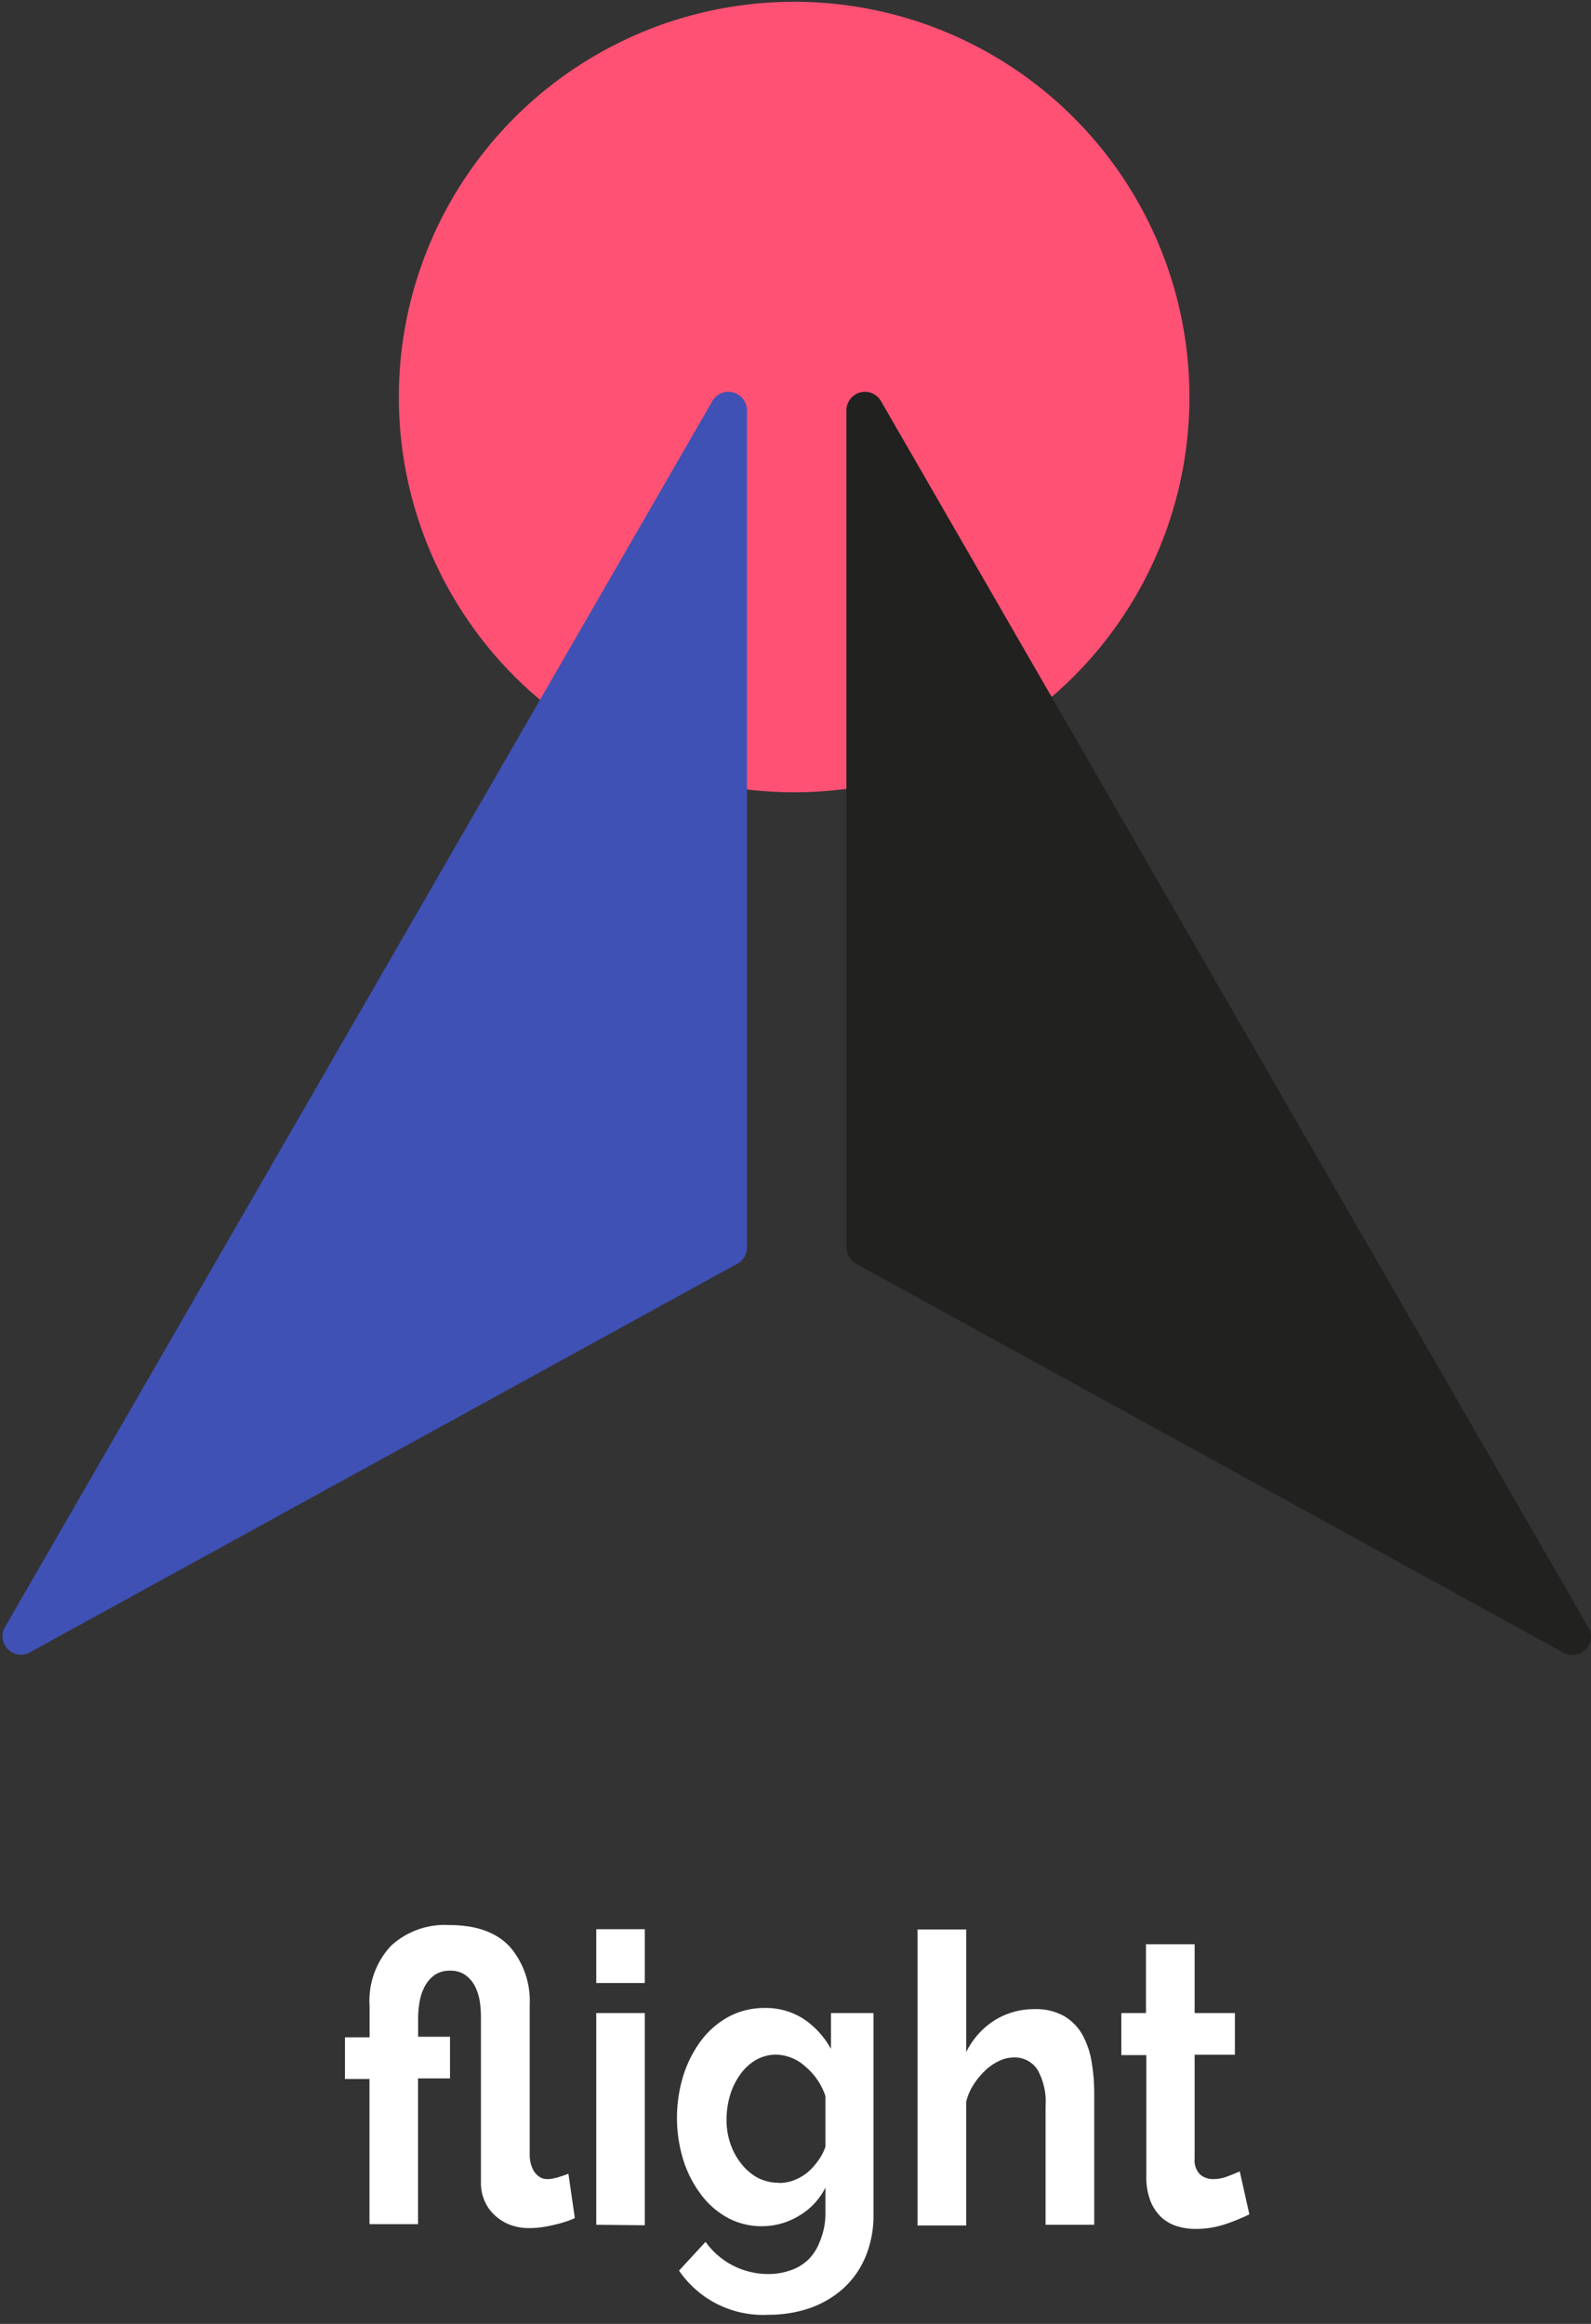 <svg id="LM_white_bg" data-name="LM white bg" xmlns="http://www.w3.org/2000/svg" viewBox="0 0 134.35 196.25"><rect x="0" y="0" width="134.35" height="196.25" fill="#333333" stroke="none"/><defs><style>.cls-1{fill:#ff5174;}.cls-2{fill:#3f51b5;stroke:#3f51b5;}.cls-2,.cls-3{stroke-miterlimit:10;stroke-width:0.89px;}.cls-3{fill:#212120;stroke:#212120;}.cls-4{fill:#fff;}</style></defs><title>Flight_Logo_WhiteTypeFaceV-04</title><circle class="cls-1" cx="67.06" cy="33.53" r="33.38"/><path class="cls-2" d="M62.63,34.64v70.69a1.1,1.1,0,0,1-.58,1L2.31,139.15a1.11,1.11,0,0,1-1.5-1.53L60.55,34.08A1.12,1.12,0,0,1,62.63,34.64Z"/><path class="cls-3" d="M71.92,34.64v70.69a1.12,1.12,0,0,0,.58,1l59.74,32.85a1.11,1.11,0,0,0,1.5-1.53L74,34.08A1.12,1.12,0,0,0,71.92,34.64Z"/><path class="cls-4" d="M48.54,187.3a2,2,0,0,1-.36.17,8.53,8.53,0,0,1-.89.29c-.37.1-.78.2-1.24.28a8,8,0,0,1-1.37.12,4.5,4.5,0,0,1-1.69-.31A4,4,0,0,1,41.7,187a3.48,3.48,0,0,1-.81-1.21,3.81,3.81,0,0,1-.28-1.47v-14a8.69,8.69,0,0,0-.1-1.33,4.47,4.47,0,0,0-.4-1.25,2.7,2.7,0,0,0-.8-.94,2.18,2.18,0,0,0-1.33-.38,2.23,2.23,0,0,0-1.24.34,2.8,2.8,0,0,0-.83.91,4.23,4.23,0,0,0-.46,1.28,8,8,0,0,0-.14,1.47v1.58H38v3.52h-2.7v12.31h-4.1V175.57H29.13v-3.52h2.08v-2.64A6.79,6.79,0,0,1,33,164.34a6.66,6.66,0,0,1,4.93-1.77c2.32,0,4,.62,5.14,1.85a7,7,0,0,1,1.66,4.86V182a2.8,2.8,0,0,0,.09.7,2.41,2.41,0,0,0,.27.66,1.72,1.72,0,0,0,.46.47,1.16,1.16,0,0,0,.68.19,2.2,2.2,0,0,0,.56-.07,4,4,0,0,0,.55-.15l.45-.15a.89.89,0,0,1,.21-.07Z"/><path class="cls-4" d="M50.35,167.46v-4.54h4.1v4.54Zm0,20.42V170h4.1v17.92Z"/><path class="cls-4" d="M64.38,188a6,6,0,0,1-2.93-.71,7,7,0,0,1-2.28-2,9.6,9.6,0,0,1-1.47-2.89,12.08,12.08,0,0,1,0-7.11,9.94,9.94,0,0,1,1.53-3,7.26,7.26,0,0,1,2.34-2,6.38,6.38,0,0,1,3-.72,5.87,5.87,0,0,1,3.31.94,7.24,7.24,0,0,1,2.29,2.52V170h3.59V187a9.06,9.06,0,0,1-.66,3.55,7.57,7.57,0,0,1-1.85,2.67,8.33,8.33,0,0,1-2.82,1.68,10.66,10.66,0,0,1-3.55.58,8.58,8.58,0,0,1-7.54-3.73l2.24-2.43a6.43,6.43,0,0,0,2.31,2,6.53,6.53,0,0,0,3,.72,5.56,5.56,0,0,0,1.82-.3,4.08,4.08,0,0,0,1.53-.9,4.23,4.23,0,0,0,1-1.58A5.92,5.92,0,0,0,69.7,187v-2.26a5.7,5.7,0,0,1-2.23,2.38A6,6,0,0,1,64.38,188Zm1.4-3.65a3.52,3.52,0,0,0,1.29-.24,4.32,4.32,0,0,0,1.12-.65,5.48,5.48,0,0,0,.9-1,4.31,4.31,0,0,0,.61-1.16V177A5.56,5.56,0,0,0,68,174.51a3.8,3.8,0,0,0-2.45-1,3.42,3.42,0,0,0-1.73.46,4.24,4.24,0,0,0-1.33,1.24,5.87,5.87,0,0,0-.85,1.76,7.36,7.36,0,0,0-.29,2.05,6.25,6.25,0,0,0,.34,2.05,5.47,5.47,0,0,0,.93,1.68A4.51,4.51,0,0,0,64,183.92,3.89,3.89,0,0,0,65.78,184.33Z"/><path class="cls-4" d="M92.4,187.88H88.29v-10a5.51,5.51,0,0,0-.7-3.13,2.3,2.3,0,0,0-2-1,2.91,2.91,0,0,0-1.17.27,4.42,4.42,0,0,0-1.16.77,6.52,6.52,0,0,0-1,1.18,4.78,4.78,0,0,0-.67,1.51v10.46H77.48v-25h4.11v10.36a6.62,6.62,0,0,1,2.4-2.69,6.3,6.3,0,0,1,3.35-.94,4.8,4.8,0,0,1,2.54.6,4.27,4.27,0,0,1,1.54,1.59,7.17,7.17,0,0,1,.76,2.26,15.82,15.82,0,0,1,.22,2.6Z"/><path class="cls-4" d="M105.5,187a17,17,0,0,1-2,.82,7.94,7.94,0,0,1-2.53.41,5.27,5.27,0,0,1-1.61-.24,3.51,3.51,0,0,1-1.32-.77,3.89,3.89,0,0,1-.9-1.37,5.52,5.52,0,0,1-.34-2v-10.3H94.69V170h2.08v-5.81h4.11V170h3.4v3.52h-3.4v8.76a1.68,1.68,0,0,0,.46,1.35,1.63,1.63,0,0,0,1.1.39,3.35,3.35,0,0,0,1.25-.24c.41-.16.74-.29,1-.41Z"/></svg>